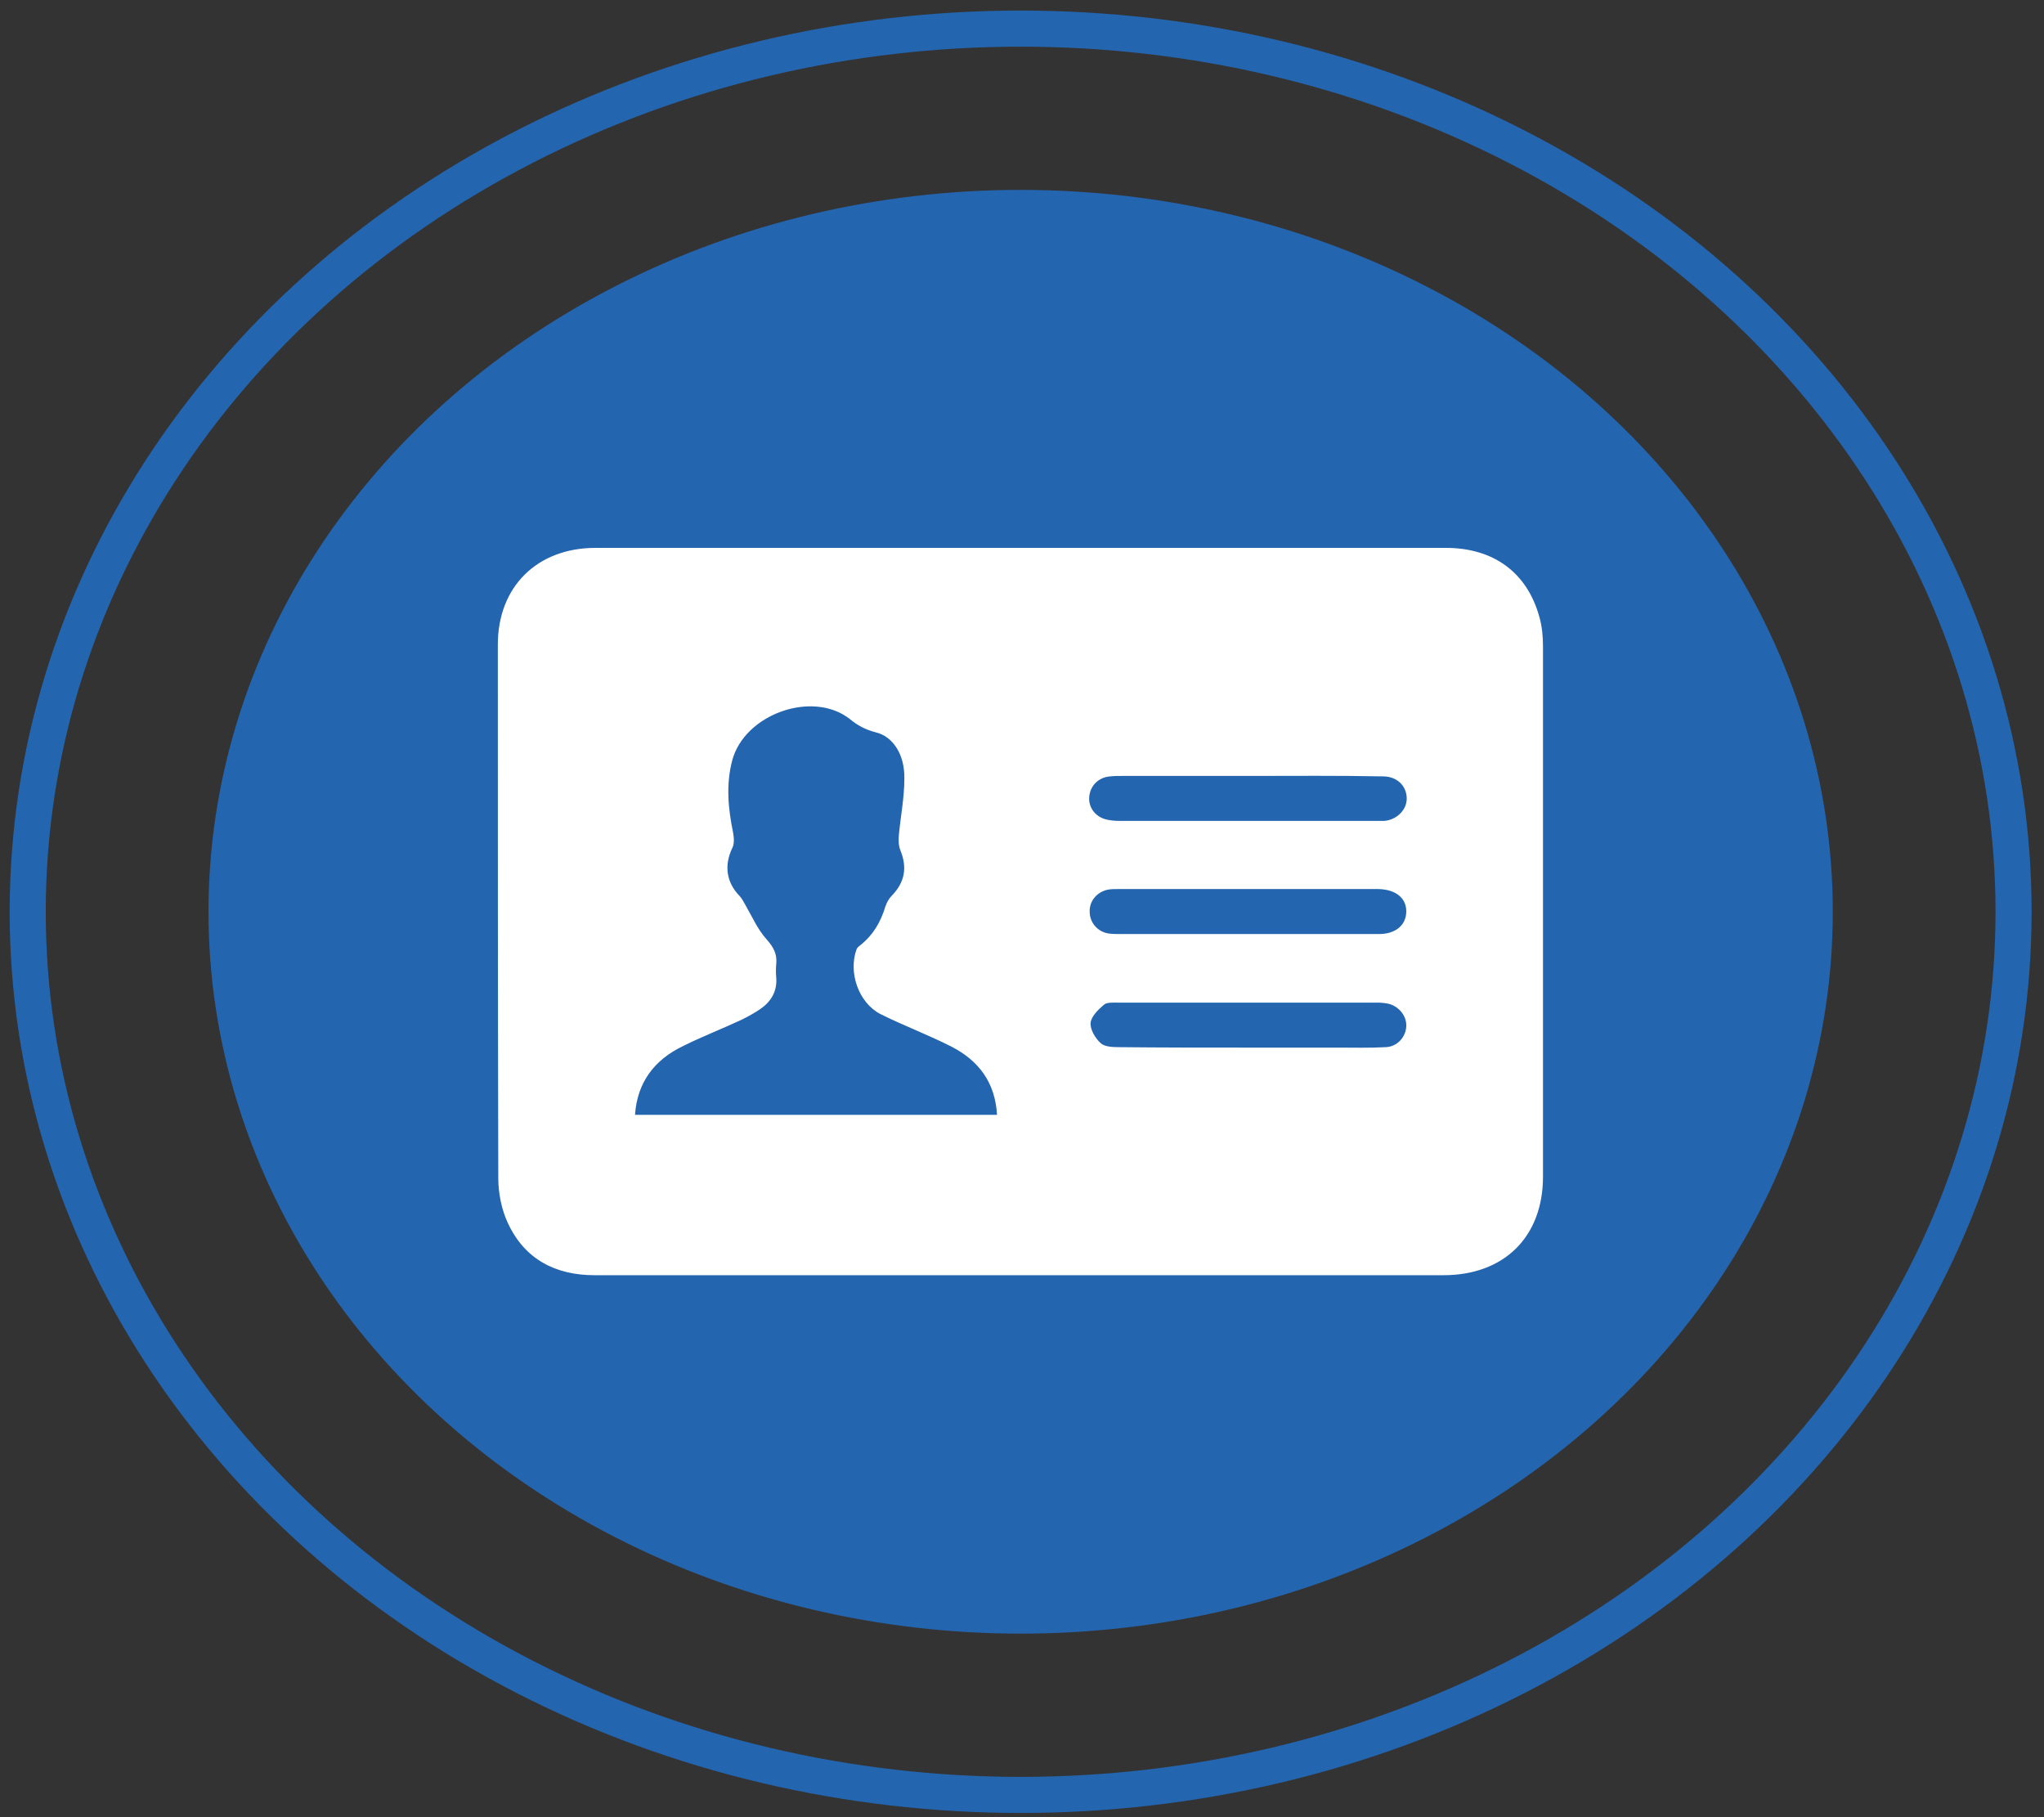 <?xml version="1.0" encoding="utf-8"?>
<!-- Generator: Adobe Illustrator 23.0.3, SVG Export Plug-In . SVG Version: 6.00 Build 0)  -->
<svg version="1.1" id="Layer_1" xmlns="http://www.w3.org/2000/svg" xmlns:xlink="http://www.w3.org/1999/xlink" x="0px" y="0px"
	 viewBox="0 0 450 400" style="enable-background:new 0 0 450 400;" xml:space="preserve">
<rect x="0" y="0" width="450" height="400" fill="#333333" stroke="none"/>
<style type="text/css">
	.st0{fill:#2465AF;}
	.st1{fill:none;stroke:#2465AF;stroke-width:7.945;stroke-miterlimit:10;}
	.st2{fill:#FFFFFF;}
</style>
<ellipse class="st0" cx="224.7" cy="200.7" rx="178.8" ry="158.9"/>
<ellipse class="st1" cx="224.7" cy="200.7" rx="218.6" ry="194.4"/>
<path class="st2" d="M224.6,280.7c-31.2,0-62.5,0-93.7,0c-8.6,0-15.4-3.5-19.1-11.5c-1.4-3-2.1-6.6-2.1-9.9
	c-0.1-39.1-0.1-78.3-0.1-117.4c0-12.8,8.7-21.3,21.5-21.3c62.4,0,124.8,0,187.2,0c10.5,0,17.9,5.4,20.6,15.2
	c0.6,2.1,0.8,4.3,0.8,6.5c0,38.9,0,77.8,0,116.7c0,13.3-8.6,21.7-21.9,21.7C286.8,280.7,255.7,280.7,224.6,280.7z M139.8,245.4
	c26.7,0,53.1,0,79.7,0c-0.4-7.1-4-11.9-10-15c-5.1-2.6-10.5-4.6-15.7-7.2c-4.8-2.5-7.1-9.2-5.2-14.3c0.2-0.4,0.6-0.7,1-1
	c2.7-2.2,4.3-5,5.3-8.3c0.3-0.9,0.8-1.8,1.4-2.4c2.9-3,3.5-6.2,1.9-10.1c-0.4-1-0.4-2.3-0.3-3.4c0.4-4.1,1.2-8.2,1.2-12.3
	c0.1-5.3-2.5-9.3-6.3-10.2c-2.3-0.6-4-1.5-5.8-3c-8.2-6.3-23.1-1-25.8,9.2c-1.4,5.3-0.9,10.6,0.2,15.9c0.2,1.1,0.3,2.5-0.2,3.4
	c-1.8,3.8-1.3,7.5,1.6,10.5c0.5,0.5,0.9,1.3,1.3,2c1.5,2.6,2.7,5.4,4.7,7.6c1.5,1.7,2.3,3.2,2.1,5.3c-0.1,1.1-0.1,2.1,0,3.2
	c0.2,3-1.2,5.2-3.5,6.8c-1.3,0.9-2.8,1.7-4.2,2.4c-4.3,2-8.7,3.7-12.9,5.8C144.1,233.3,140.3,238.2,139.8,245.4z M274.9,170.8
	C274.9,170.8,274.9,170.8,274.9,170.8c-9.3,0-18.5,0-27.8,0c-0.9,0-1.8,0-2.7,0.1c-2.6,0.2-4.4,2.1-4.6,4.5c-0.2,2.3,1.3,4.4,3.8,5
	c0.9,0.2,1.9,0.3,2.9,0.3c8,0,16.1,0,24.1,0c10.7,0,21.3,0,32,0c0.7,0,1.5,0,2.2,0c2.9-0.3,5-2.6,4.9-5.1c-0.1-2.7-2.2-4.7-5.2-4.7
	C294.5,170.7,284.7,170.8,274.9,170.8z M274.6,205.6c6.3,0,12.7,0,19,0c3.3,0,6.7,0,10,0c3.7,0,6-2,6-5c0-3-2.4-4.8-6.1-4.9
	c-0.1,0-0.2,0-0.2,0c-19.1,0-38.2,0-57.3,0c-0.6,0-1.3,0-1.9,0.1c-2.5,0.4-4.3,2.5-4.2,4.9c0,2.4,1.8,4.5,4.3,4.8
	c0.8,0.1,1.6,0.1,2.4,0.1C255.9,205.6,265.3,205.6,274.6,205.6z M274.6,230.6c6.6,0,13.2,0,19.8,0c3.6,0,7.2,0.1,10.7-0.1
	c2.5-0.1,4.4-2.2,4.5-4.6c0.1-2.1-1.4-4.2-3.7-4.9c-0.8-0.2-1.8-0.3-2.6-0.3c-19.1,0-38.2,0-57.3,0c-1,0-2.4-0.1-3,0.5
	c-1.3,1.1-2.8,2.6-2.9,4c-0.1,1.4,1,3.3,2.2,4.4c0.8,0.8,2.6,0.9,3.9,0.9C255.6,230.6,265.1,230.6,274.6,230.6z"/>
</svg>
